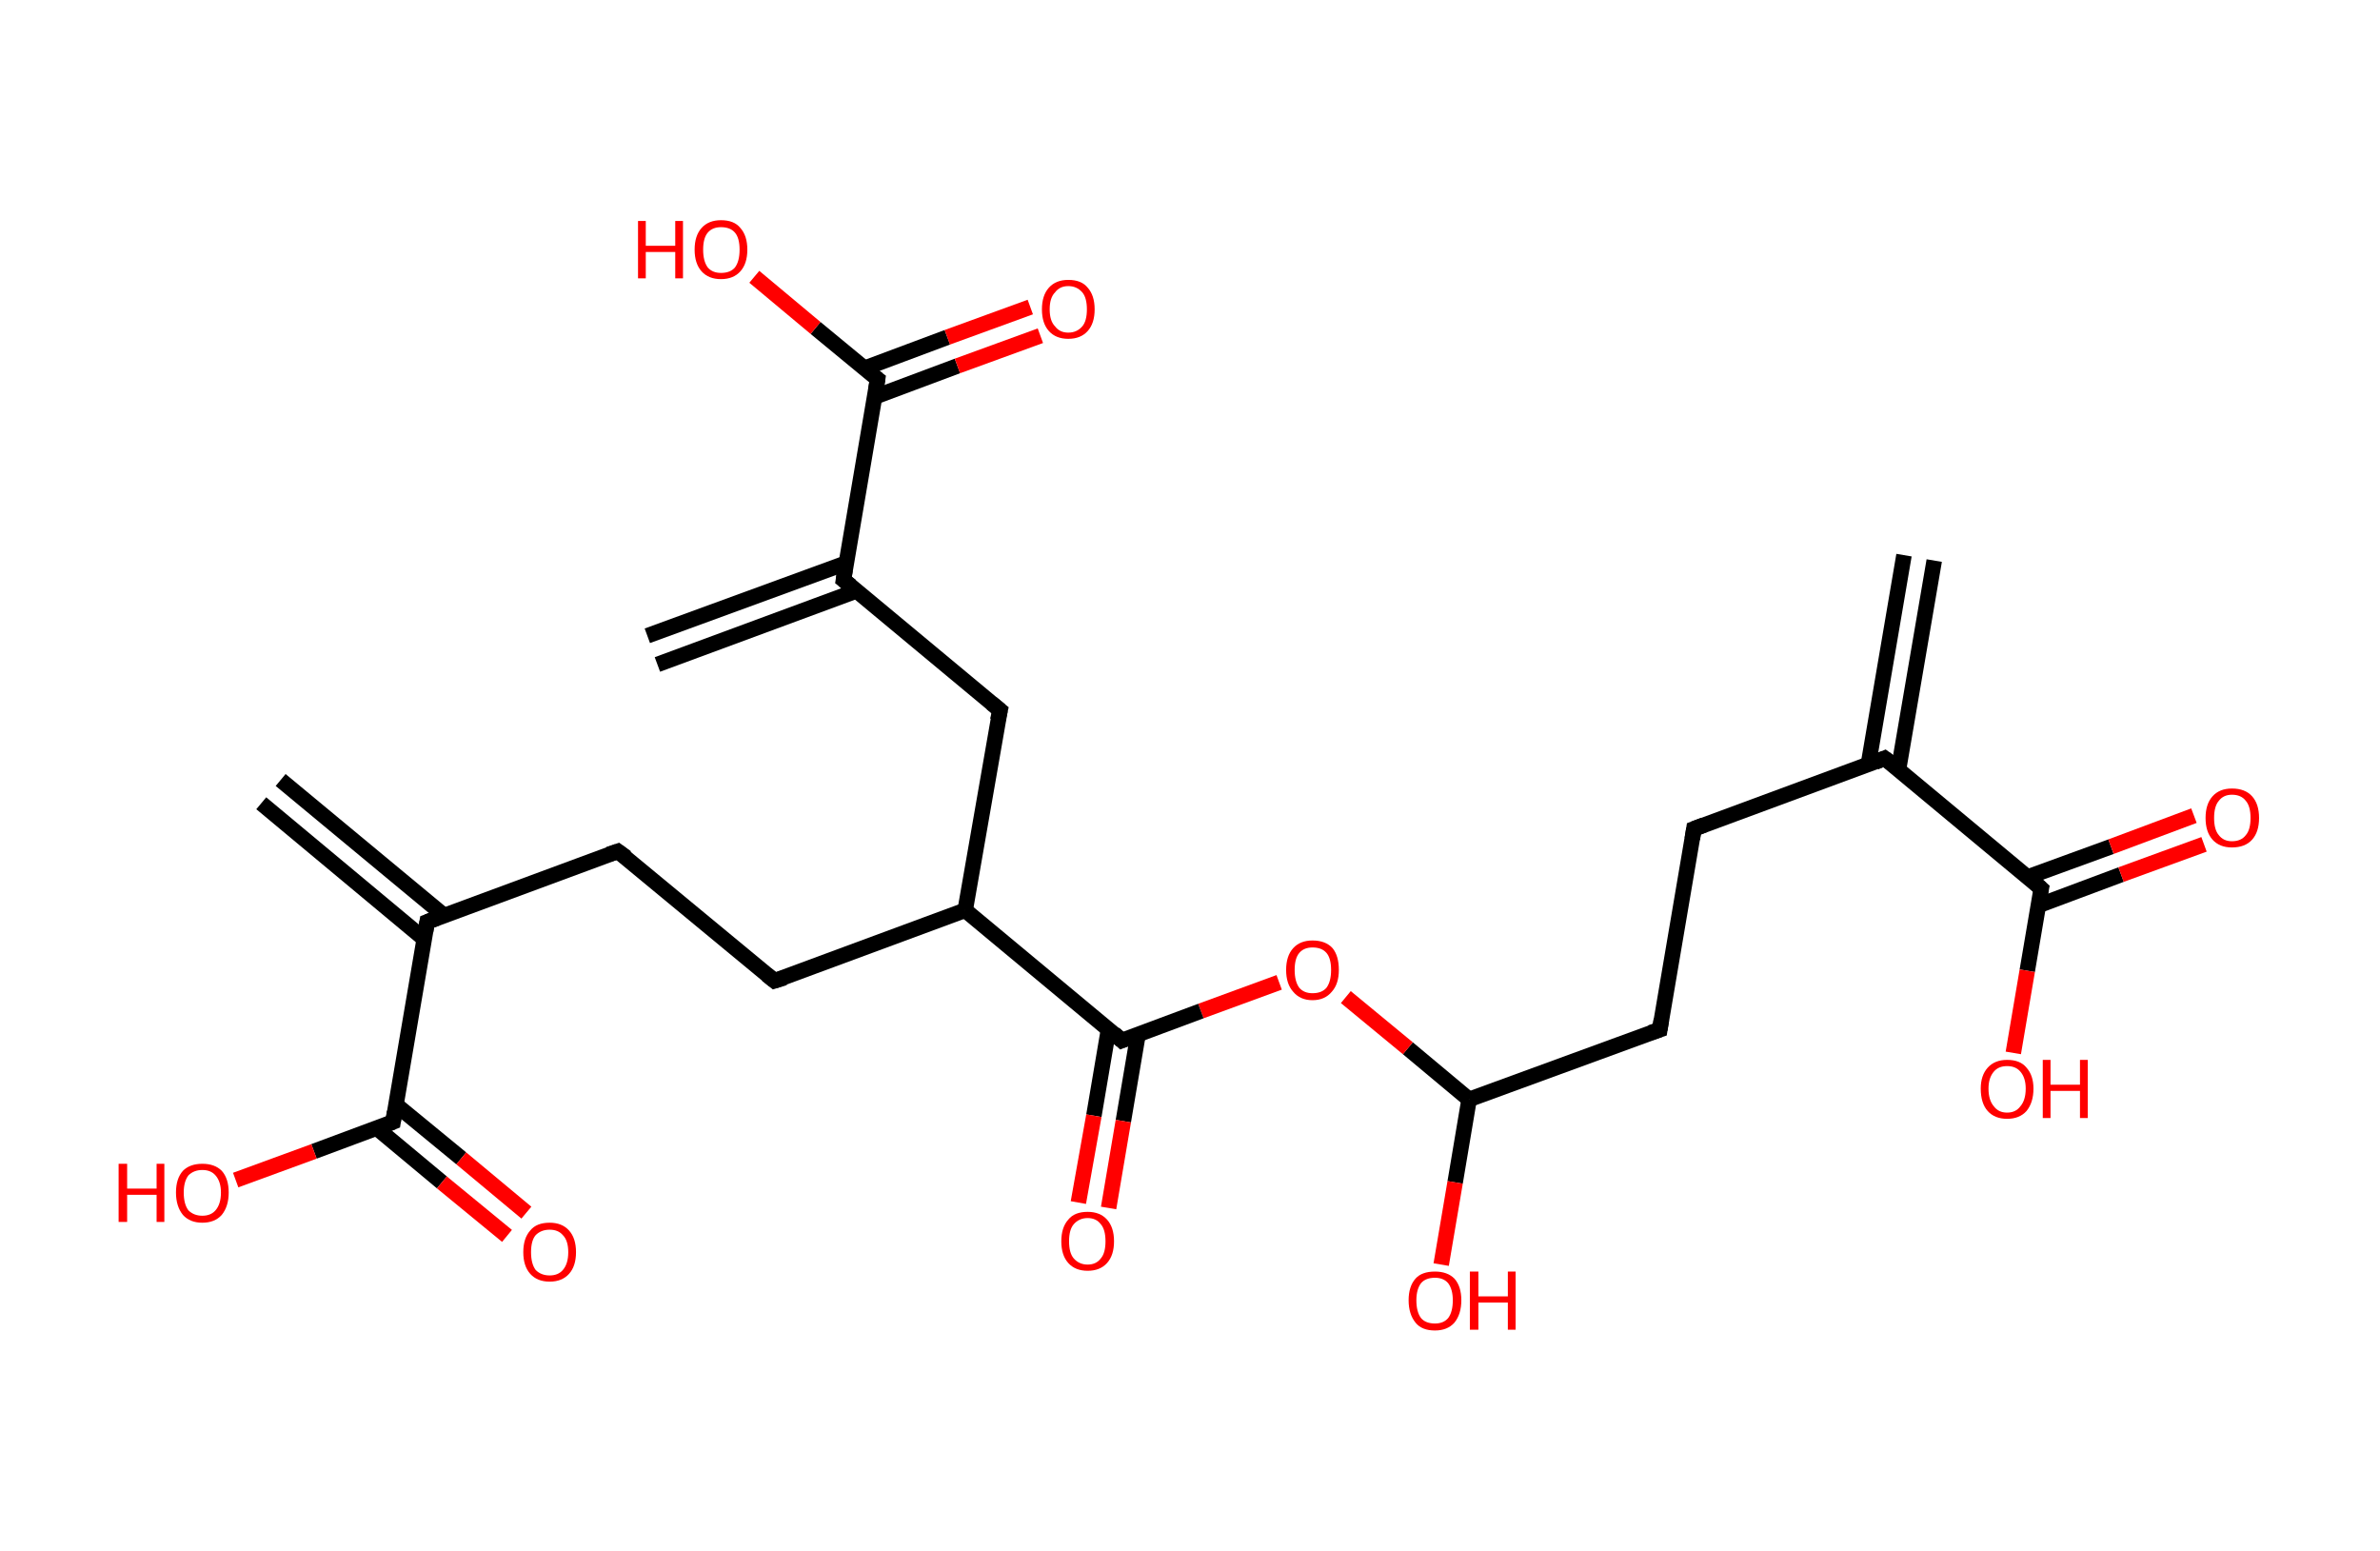 <?xml version='1.0' encoding='ASCII' standalone='yes'?>
<svg xmlns="http://www.w3.org/2000/svg" xmlns:rdkit="http://www.rdkit.org/xml" xmlns:xlink="http://www.w3.org/1999/xlink" version="1.1" baseProfile="full" xml:space="preserve" width="307px" height="200px" viewBox="0 0 307 200">
<!-- END OF HEADER -->
<rect style="opacity:1.0;fill:#FFFFFF;stroke:none" width="307.0" height="200.0" x="0.0" y="0.0"> </rect>
<path class="bond-0 atom-0 atom-1" d="M 249.5,72.3 L 244.9,99.2" style="fill:none;fill-rule:evenodd;stroke:#000000;stroke-width:2.0px;stroke-linecap:butt;stroke-linejoin:miter;stroke-opacity:1"/>
<path class="bond-0 atom-0 atom-1" d="M 245.6,71.6 L 241.0,98.6" style="fill:none;fill-rule:evenodd;stroke:#000000;stroke-width:2.0px;stroke-linecap:butt;stroke-linejoin:miter;stroke-opacity:1"/>
<path class="bond-1 atom-1 atom-2" d="M 243.1,97.8 L 218.5,106.9" style="fill:none;fill-rule:evenodd;stroke:#000000;stroke-width:2.0px;stroke-linecap:butt;stroke-linejoin:miter;stroke-opacity:1"/>
<path class="bond-2 atom-2 atom-3" d="M 218.5,106.9 L 214.1,132.8" style="fill:none;fill-rule:evenodd;stroke:#000000;stroke-width:2.0px;stroke-linecap:butt;stroke-linejoin:miter;stroke-opacity:1"/>
<path class="bond-3 atom-3 atom-4" d="M 214.1,132.8 L 189.5,141.8" style="fill:none;fill-rule:evenodd;stroke:#000000;stroke-width:2.0px;stroke-linecap:butt;stroke-linejoin:miter;stroke-opacity:1"/>
<path class="bond-4 atom-4 atom-5" d="M 189.5,141.8 L 187.7,152.5" style="fill:none;fill-rule:evenodd;stroke:#000000;stroke-width:2.0px;stroke-linecap:butt;stroke-linejoin:miter;stroke-opacity:1"/>
<path class="bond-4 atom-4 atom-5" d="M 187.7,152.5 L 185.9,163.1" style="fill:none;fill-rule:evenodd;stroke:#FF0000;stroke-width:2.0px;stroke-linecap:butt;stroke-linejoin:miter;stroke-opacity:1"/>
<path class="bond-5 atom-4 atom-6" d="M 189.5,141.8 L 181.6,135.2" style="fill:none;fill-rule:evenodd;stroke:#000000;stroke-width:2.0px;stroke-linecap:butt;stroke-linejoin:miter;stroke-opacity:1"/>
<path class="bond-5 atom-4 atom-6" d="M 181.6,135.2 L 173.6,128.6" style="fill:none;fill-rule:evenodd;stroke:#FF0000;stroke-width:2.0px;stroke-linecap:butt;stroke-linejoin:miter;stroke-opacity:1"/>
<path class="bond-6 atom-6 atom-7" d="M 165.0,126.7 L 154.9,130.4" style="fill:none;fill-rule:evenodd;stroke:#FF0000;stroke-width:2.0px;stroke-linecap:butt;stroke-linejoin:miter;stroke-opacity:1"/>
<path class="bond-6 atom-6 atom-7" d="M 154.9,130.4 L 144.7,134.2" style="fill:none;fill-rule:evenodd;stroke:#000000;stroke-width:2.0px;stroke-linecap:butt;stroke-linejoin:miter;stroke-opacity:1"/>
<path class="bond-7 atom-7 atom-8" d="M 143.0,132.7 L 141.1,143.9" style="fill:none;fill-rule:evenodd;stroke:#000000;stroke-width:2.0px;stroke-linecap:butt;stroke-linejoin:miter;stroke-opacity:1"/>
<path class="bond-7 atom-7 atom-8" d="M 141.1,143.9 L 139.1,155.1" style="fill:none;fill-rule:evenodd;stroke:#FF0000;stroke-width:2.0px;stroke-linecap:butt;stroke-linejoin:miter;stroke-opacity:1"/>
<path class="bond-7 atom-7 atom-8" d="M 146.8,133.4 L 144.9,144.6" style="fill:none;fill-rule:evenodd;stroke:#000000;stroke-width:2.0px;stroke-linecap:butt;stroke-linejoin:miter;stroke-opacity:1"/>
<path class="bond-7 atom-7 atom-8" d="M 144.9,144.6 L 143.0,155.8" style="fill:none;fill-rule:evenodd;stroke:#FF0000;stroke-width:2.0px;stroke-linecap:butt;stroke-linejoin:miter;stroke-opacity:1"/>
<path class="bond-8 atom-7 atom-9" d="M 144.7,134.2 L 124.5,117.4" style="fill:none;fill-rule:evenodd;stroke:#000000;stroke-width:2.0px;stroke-linecap:butt;stroke-linejoin:miter;stroke-opacity:1"/>
<path class="bond-9 atom-9 atom-10" d="M 124.5,117.4 L 99.9,126.5" style="fill:none;fill-rule:evenodd;stroke:#000000;stroke-width:2.0px;stroke-linecap:butt;stroke-linejoin:miter;stroke-opacity:1"/>
<path class="bond-10 atom-10 atom-11" d="M 99.9,126.5 L 79.7,109.8" style="fill:none;fill-rule:evenodd;stroke:#000000;stroke-width:2.0px;stroke-linecap:butt;stroke-linejoin:miter;stroke-opacity:1"/>
<path class="bond-11 atom-11 atom-12" d="M 79.7,109.8 L 55.1,118.9" style="fill:none;fill-rule:evenodd;stroke:#000000;stroke-width:2.0px;stroke-linecap:butt;stroke-linejoin:miter;stroke-opacity:1"/>
<path class="bond-12 atom-12 atom-13" d="M 57.3,118.1 L 36.2,100.6" style="fill:none;fill-rule:evenodd;stroke:#000000;stroke-width:2.0px;stroke-linecap:butt;stroke-linejoin:miter;stroke-opacity:1"/>
<path class="bond-12 atom-12 atom-13" d="M 54.7,121.1 L 33.7,103.6" style="fill:none;fill-rule:evenodd;stroke:#000000;stroke-width:2.0px;stroke-linecap:butt;stroke-linejoin:miter;stroke-opacity:1"/>
<path class="bond-13 atom-12 atom-14" d="M 55.1,118.9 L 50.7,144.7" style="fill:none;fill-rule:evenodd;stroke:#000000;stroke-width:2.0px;stroke-linecap:butt;stroke-linejoin:miter;stroke-opacity:1"/>
<path class="bond-14 atom-14 atom-15" d="M 48.6,145.5 L 57.0,152.5" style="fill:none;fill-rule:evenodd;stroke:#000000;stroke-width:2.0px;stroke-linecap:butt;stroke-linejoin:miter;stroke-opacity:1"/>
<path class="bond-14 atom-14 atom-15" d="M 57.0,152.5 L 65.4,159.4" style="fill:none;fill-rule:evenodd;stroke:#FF0000;stroke-width:2.0px;stroke-linecap:butt;stroke-linejoin:miter;stroke-opacity:1"/>
<path class="bond-14 atom-14 atom-15" d="M 51.1,142.5 L 59.5,149.4" style="fill:none;fill-rule:evenodd;stroke:#000000;stroke-width:2.0px;stroke-linecap:butt;stroke-linejoin:miter;stroke-opacity:1"/>
<path class="bond-14 atom-14 atom-15" d="M 59.5,149.4 L 67.9,156.4" style="fill:none;fill-rule:evenodd;stroke:#FF0000;stroke-width:2.0px;stroke-linecap:butt;stroke-linejoin:miter;stroke-opacity:1"/>
<path class="bond-15 atom-14 atom-16" d="M 50.7,144.7 L 40.5,148.5" style="fill:none;fill-rule:evenodd;stroke:#000000;stroke-width:2.0px;stroke-linecap:butt;stroke-linejoin:miter;stroke-opacity:1"/>
<path class="bond-15 atom-14 atom-16" d="M 40.5,148.5 L 30.4,152.2" style="fill:none;fill-rule:evenodd;stroke:#FF0000;stroke-width:2.0px;stroke-linecap:butt;stroke-linejoin:miter;stroke-opacity:1"/>
<path class="bond-16 atom-9 atom-17" d="M 124.5,117.4 L 129.0,91.6" style="fill:none;fill-rule:evenodd;stroke:#000000;stroke-width:2.0px;stroke-linecap:butt;stroke-linejoin:miter;stroke-opacity:1"/>
<path class="bond-17 atom-17 atom-18" d="M 129.0,91.6 L 108.8,74.8" style="fill:none;fill-rule:evenodd;stroke:#000000;stroke-width:2.0px;stroke-linecap:butt;stroke-linejoin:miter;stroke-opacity:1"/>
<path class="bond-18 atom-18 atom-19" d="M 109.2,72.6 L 83.5,82.0" style="fill:none;fill-rule:evenodd;stroke:#000000;stroke-width:2.0px;stroke-linecap:butt;stroke-linejoin:miter;stroke-opacity:1"/>
<path class="bond-18 atom-18 atom-19" d="M 110.5,76.2 L 84.8,85.7" style="fill:none;fill-rule:evenodd;stroke:#000000;stroke-width:2.0px;stroke-linecap:butt;stroke-linejoin:miter;stroke-opacity:1"/>
<path class="bond-19 atom-18 atom-20" d="M 108.8,74.8 L 113.2,48.9" style="fill:none;fill-rule:evenodd;stroke:#000000;stroke-width:2.0px;stroke-linecap:butt;stroke-linejoin:miter;stroke-opacity:1"/>
<path class="bond-20 atom-20 atom-21" d="M 112.8,51.2 L 123.5,47.2" style="fill:none;fill-rule:evenodd;stroke:#000000;stroke-width:2.0px;stroke-linecap:butt;stroke-linejoin:miter;stroke-opacity:1"/>
<path class="bond-20 atom-20 atom-21" d="M 123.5,47.2 L 134.2,43.3" style="fill:none;fill-rule:evenodd;stroke:#FF0000;stroke-width:2.0px;stroke-linecap:butt;stroke-linejoin:miter;stroke-opacity:1"/>
<path class="bond-20 atom-20 atom-21" d="M 111.5,47.5 L 122.2,43.5" style="fill:none;fill-rule:evenodd;stroke:#000000;stroke-width:2.0px;stroke-linecap:butt;stroke-linejoin:miter;stroke-opacity:1"/>
<path class="bond-20 atom-20 atom-21" d="M 122.2,43.5 L 132.9,39.6" style="fill:none;fill-rule:evenodd;stroke:#FF0000;stroke-width:2.0px;stroke-linecap:butt;stroke-linejoin:miter;stroke-opacity:1"/>
<path class="bond-21 atom-20 atom-22" d="M 113.2,48.9 L 105.2,42.3" style="fill:none;fill-rule:evenodd;stroke:#000000;stroke-width:2.0px;stroke-linecap:butt;stroke-linejoin:miter;stroke-opacity:1"/>
<path class="bond-21 atom-20 atom-22" d="M 105.2,42.3 L 97.3,35.7" style="fill:none;fill-rule:evenodd;stroke:#FF0000;stroke-width:2.0px;stroke-linecap:butt;stroke-linejoin:miter;stroke-opacity:1"/>
<path class="bond-22 atom-1 atom-23" d="M 243.1,97.8 L 263.3,114.6" style="fill:none;fill-rule:evenodd;stroke:#000000;stroke-width:2.0px;stroke-linecap:butt;stroke-linejoin:miter;stroke-opacity:1"/>
<path class="bond-23 atom-23 atom-24" d="M 262.9,116.8 L 273.6,112.8" style="fill:none;fill-rule:evenodd;stroke:#000000;stroke-width:2.0px;stroke-linecap:butt;stroke-linejoin:miter;stroke-opacity:1"/>
<path class="bond-23 atom-23 atom-24" d="M 273.6,112.8 L 284.3,108.9" style="fill:none;fill-rule:evenodd;stroke:#FF0000;stroke-width:2.0px;stroke-linecap:butt;stroke-linejoin:miter;stroke-opacity:1"/>
<path class="bond-23 atom-23 atom-24" d="M 261.6,113.1 L 272.3,109.2" style="fill:none;fill-rule:evenodd;stroke:#000000;stroke-width:2.0px;stroke-linecap:butt;stroke-linejoin:miter;stroke-opacity:1"/>
<path class="bond-23 atom-23 atom-24" d="M 272.3,109.2 L 283.0,105.2" style="fill:none;fill-rule:evenodd;stroke:#FF0000;stroke-width:2.0px;stroke-linecap:butt;stroke-linejoin:miter;stroke-opacity:1"/>
<path class="bond-24 atom-23 atom-25" d="M 263.3,114.6 L 261.5,125.2" style="fill:none;fill-rule:evenodd;stroke:#000000;stroke-width:2.0px;stroke-linecap:butt;stroke-linejoin:miter;stroke-opacity:1"/>
<path class="bond-24 atom-23 atom-25" d="M 261.5,125.2 L 259.7,135.8" style="fill:none;fill-rule:evenodd;stroke:#FF0000;stroke-width:2.0px;stroke-linecap:butt;stroke-linejoin:miter;stroke-opacity:1"/>
<path d="M 241.9,98.3 L 243.1,97.8 L 244.2,98.6" style="fill:none;stroke:#000000;stroke-width:2.0px;stroke-linecap:butt;stroke-linejoin:miter;stroke-opacity:1;"/>
<path d="M 219.8,106.4 L 218.5,106.9 L 218.3,108.2" style="fill:none;stroke:#000000;stroke-width:2.0px;stroke-linecap:butt;stroke-linejoin:miter;stroke-opacity:1;"/>
<path d="M 214.3,131.5 L 214.1,132.8 L 212.9,133.2" style="fill:none;stroke:#000000;stroke-width:2.0px;stroke-linecap:butt;stroke-linejoin:miter;stroke-opacity:1;"/>
<path d="M 145.2,134.0 L 144.7,134.2 L 143.7,133.3" style="fill:none;stroke:#000000;stroke-width:2.0px;stroke-linecap:butt;stroke-linejoin:miter;stroke-opacity:1;"/>
<path d="M 101.2,126.1 L 99.9,126.5 L 98.9,125.7" style="fill:none;stroke:#000000;stroke-width:2.0px;stroke-linecap:butt;stroke-linejoin:miter;stroke-opacity:1;"/>
<path d="M 80.8,110.6 L 79.7,109.8 L 78.5,110.2" style="fill:none;stroke:#000000;stroke-width:2.0px;stroke-linecap:butt;stroke-linejoin:miter;stroke-opacity:1;"/>
<path d="M 56.4,118.4 L 55.1,118.9 L 54.9,120.1" style="fill:none;stroke:#000000;stroke-width:2.0px;stroke-linecap:butt;stroke-linejoin:miter;stroke-opacity:1;"/>
<path d="M 50.9,143.4 L 50.7,144.7 L 50.2,144.9" style="fill:none;stroke:#000000;stroke-width:2.0px;stroke-linecap:butt;stroke-linejoin:miter;stroke-opacity:1;"/>
<path d="M 128.7,92.9 L 129.0,91.6 L 127.9,90.7" style="fill:none;stroke:#000000;stroke-width:2.0px;stroke-linecap:butt;stroke-linejoin:miter;stroke-opacity:1;"/>
<path d="M 109.8,75.6 L 108.8,74.8 L 109.0,73.5" style="fill:none;stroke:#000000;stroke-width:2.0px;stroke-linecap:butt;stroke-linejoin:miter;stroke-opacity:1;"/>
<path d="M 113.0,50.2 L 113.2,48.9 L 112.8,48.6" style="fill:none;stroke:#000000;stroke-width:2.0px;stroke-linecap:butt;stroke-linejoin:miter;stroke-opacity:1;"/>
<path d="M 262.3,113.7 L 263.3,114.6 L 263.2,115.1" style="fill:none;stroke:#000000;stroke-width:2.0px;stroke-linecap:butt;stroke-linejoin:miter;stroke-opacity:1;"/>
<path class="atom-5" d="M 181.7 167.7 Q 181.7 165.9, 182.6 164.9 Q 183.4 164.0, 185.1 164.0 Q 186.7 164.0, 187.6 164.9 Q 188.5 165.9, 188.5 167.7 Q 188.5 169.5, 187.6 170.6 Q 186.7 171.6, 185.1 171.6 Q 183.4 171.6, 182.6 170.6 Q 181.7 169.5, 181.7 167.7 M 185.1 170.7 Q 186.2 170.7, 186.8 170.0 Q 187.4 169.2, 187.4 167.7 Q 187.4 166.3, 186.8 165.5 Q 186.2 164.8, 185.1 164.8 Q 183.9 164.8, 183.3 165.5 Q 182.7 166.3, 182.7 167.7 Q 182.7 169.2, 183.3 170.0 Q 183.9 170.7, 185.1 170.7 " fill="#FF0000"/>
<path class="atom-5" d="M 189.6 164.0 L 190.7 164.0 L 190.7 167.2 L 194.5 167.2 L 194.5 164.0 L 195.5 164.0 L 195.5 171.5 L 194.5 171.5 L 194.5 168.0 L 190.7 168.0 L 190.7 171.5 L 189.6 171.5 L 189.6 164.0 " fill="#FF0000"/>
<path class="atom-6" d="M 165.9 125.1 Q 165.9 123.3, 166.8 122.3 Q 167.7 121.3, 169.3 121.3 Q 171.0 121.3, 171.9 122.3 Q 172.7 123.3, 172.7 125.1 Q 172.7 126.9, 171.8 127.9 Q 170.9 129.0, 169.3 129.0 Q 167.7 129.0, 166.8 127.9 Q 165.9 126.9, 165.9 125.1 M 169.3 128.1 Q 170.5 128.1, 171.1 127.4 Q 171.7 126.6, 171.7 125.1 Q 171.7 123.6, 171.1 122.9 Q 170.5 122.2, 169.3 122.2 Q 168.2 122.2, 167.6 122.9 Q 167.0 123.6, 167.0 125.1 Q 167.0 126.6, 167.6 127.4 Q 168.2 128.1, 169.3 128.1 " fill="#FF0000"/>
<path class="atom-8" d="M 136.9 160.1 Q 136.9 158.3, 137.8 157.3 Q 138.6 156.3, 140.3 156.3 Q 141.9 156.3, 142.8 157.3 Q 143.7 158.3, 143.7 160.1 Q 143.7 161.9, 142.8 162.9 Q 141.9 163.9, 140.3 163.9 Q 138.7 163.9, 137.8 162.9 Q 136.9 161.9, 136.9 160.1 M 140.3 163.1 Q 141.4 163.1, 142.0 162.3 Q 142.6 161.6, 142.6 160.1 Q 142.6 158.6, 142.0 157.9 Q 141.4 157.1, 140.3 157.1 Q 139.2 157.1, 138.5 157.9 Q 137.9 158.6, 137.9 160.1 Q 137.9 161.6, 138.5 162.3 Q 139.2 163.1, 140.3 163.1 " fill="#FF0000"/>
<path class="atom-15" d="M 67.5 161.5 Q 67.5 159.7, 68.4 158.7 Q 69.2 157.7, 70.9 157.7 Q 72.5 157.7, 73.4 158.7 Q 74.3 159.7, 74.3 161.5 Q 74.3 163.3, 73.4 164.3 Q 72.5 165.3, 70.9 165.3 Q 69.3 165.3, 68.4 164.3 Q 67.5 163.3, 67.5 161.5 M 70.9 164.5 Q 72.0 164.5, 72.6 163.8 Q 73.3 163.0, 73.3 161.5 Q 73.3 160.0, 72.6 159.3 Q 72.0 158.6, 70.9 158.6 Q 69.8 158.6, 69.1 159.3 Q 68.5 160.0, 68.5 161.5 Q 68.5 163.0, 69.1 163.8 Q 69.8 164.5, 70.9 164.5 " fill="#FF0000"/>
<path class="atom-16" d="M 15.3 150.1 L 16.4 150.1 L 16.4 153.3 L 20.2 153.3 L 20.2 150.1 L 21.2 150.1 L 21.2 157.6 L 20.2 157.6 L 20.2 154.1 L 16.4 154.1 L 16.4 157.6 L 15.3 157.6 L 15.3 150.1 " fill="#FF0000"/>
<path class="atom-16" d="M 22.7 153.8 Q 22.7 152.0, 23.6 151.0 Q 24.5 150.1, 26.1 150.1 Q 27.7 150.1, 28.6 151.0 Q 29.5 152.0, 29.5 153.8 Q 29.5 155.6, 28.6 156.7 Q 27.7 157.7, 26.1 157.7 Q 24.5 157.7, 23.6 156.7 Q 22.7 155.6, 22.7 153.8 M 26.1 156.8 Q 27.2 156.8, 27.8 156.1 Q 28.5 155.3, 28.5 153.8 Q 28.5 152.4, 27.8 151.6 Q 27.2 150.9, 26.1 150.9 Q 25.0 150.9, 24.3 151.6 Q 23.7 152.4, 23.7 153.8 Q 23.7 155.3, 24.3 156.1 Q 25.0 156.8, 26.1 156.8 " fill="#FF0000"/>
<path class="atom-21" d="M 134.4 39.9 Q 134.4 38.1, 135.3 37.1 Q 136.2 36.1, 137.8 36.1 Q 139.5 36.1, 140.3 37.1 Q 141.2 38.1, 141.2 39.9 Q 141.2 41.7, 140.3 42.7 Q 139.4 43.7, 137.8 43.7 Q 136.2 43.7, 135.3 42.7 Q 134.4 41.7, 134.4 39.9 M 137.8 42.9 Q 138.9 42.9, 139.6 42.1 Q 140.2 41.4, 140.2 39.9 Q 140.2 38.4, 139.6 37.7 Q 138.9 36.9, 137.8 36.9 Q 136.7 36.9, 136.1 37.7 Q 135.4 38.4, 135.4 39.9 Q 135.4 41.4, 136.1 42.1 Q 136.7 42.9, 137.8 42.9 " fill="#FF0000"/>
<path class="atom-22" d="M 82.3 28.5 L 83.3 28.5 L 83.3 31.7 L 87.1 31.7 L 87.1 28.5 L 88.1 28.5 L 88.1 35.9 L 87.1 35.9 L 87.1 32.5 L 83.3 32.5 L 83.3 35.9 L 82.3 35.9 L 82.3 28.5 " fill="#FF0000"/>
<path class="atom-22" d="M 89.6 32.2 Q 89.6 30.4, 90.5 29.4 Q 91.4 28.4, 93.0 28.4 Q 94.7 28.4, 95.5 29.4 Q 96.4 30.4, 96.4 32.2 Q 96.4 34.0, 95.5 35.0 Q 94.6 36.0, 93.0 36.0 Q 91.4 36.0, 90.5 35.0 Q 89.6 34.0, 89.6 32.2 M 93.0 35.2 Q 94.2 35.2, 94.8 34.5 Q 95.4 33.7, 95.4 32.2 Q 95.4 30.7, 94.8 30.0 Q 94.2 29.3, 93.0 29.3 Q 91.9 29.3, 91.3 30.0 Q 90.7 30.7, 90.7 32.2 Q 90.7 33.7, 91.3 34.5 Q 91.9 35.2, 93.0 35.2 " fill="#FF0000"/>
<path class="atom-24" d="M 284.5 105.5 Q 284.5 103.7, 285.4 102.7 Q 286.3 101.7, 287.9 101.7 Q 289.6 101.7, 290.5 102.7 Q 291.4 103.7, 291.4 105.5 Q 291.4 107.3, 290.5 108.3 Q 289.6 109.3, 287.9 109.3 Q 286.3 109.3, 285.4 108.3 Q 284.5 107.3, 284.5 105.5 M 287.9 108.5 Q 289.1 108.5, 289.7 107.7 Q 290.3 107.0, 290.3 105.5 Q 290.3 104.0, 289.7 103.3 Q 289.1 102.5, 287.9 102.5 Q 286.8 102.5, 286.2 103.3 Q 285.6 104.0, 285.6 105.5 Q 285.6 107.0, 286.2 107.7 Q 286.8 108.5, 287.9 108.5 " fill="#FF0000"/>
<path class="atom-25" d="M 255.5 140.4 Q 255.5 138.7, 256.4 137.7 Q 257.3 136.7, 258.9 136.7 Q 260.6 136.7, 261.4 137.7 Q 262.3 138.7, 262.3 140.4 Q 262.3 142.2, 261.4 143.3 Q 260.5 144.3, 258.9 144.3 Q 257.3 144.3, 256.4 143.3 Q 255.5 142.3, 255.5 140.4 M 258.9 143.5 Q 260.0 143.5, 260.6 142.7 Q 261.3 141.9, 261.3 140.4 Q 261.3 139.0, 260.6 138.2 Q 260.0 137.5, 258.9 137.5 Q 257.8 137.5, 257.2 138.2 Q 256.5 139.0, 256.5 140.4 Q 256.5 141.9, 257.2 142.7 Q 257.8 143.5, 258.9 143.5 " fill="#FF0000"/>
<path class="atom-25" d="M 263.5 136.7 L 264.5 136.7 L 264.5 139.9 L 268.3 139.9 L 268.3 136.7 L 269.3 136.7 L 269.3 144.2 L 268.3 144.2 L 268.3 140.7 L 264.5 140.7 L 264.5 144.2 L 263.5 144.2 L 263.5 136.7 " fill="#FF0000"/>
</svg>

